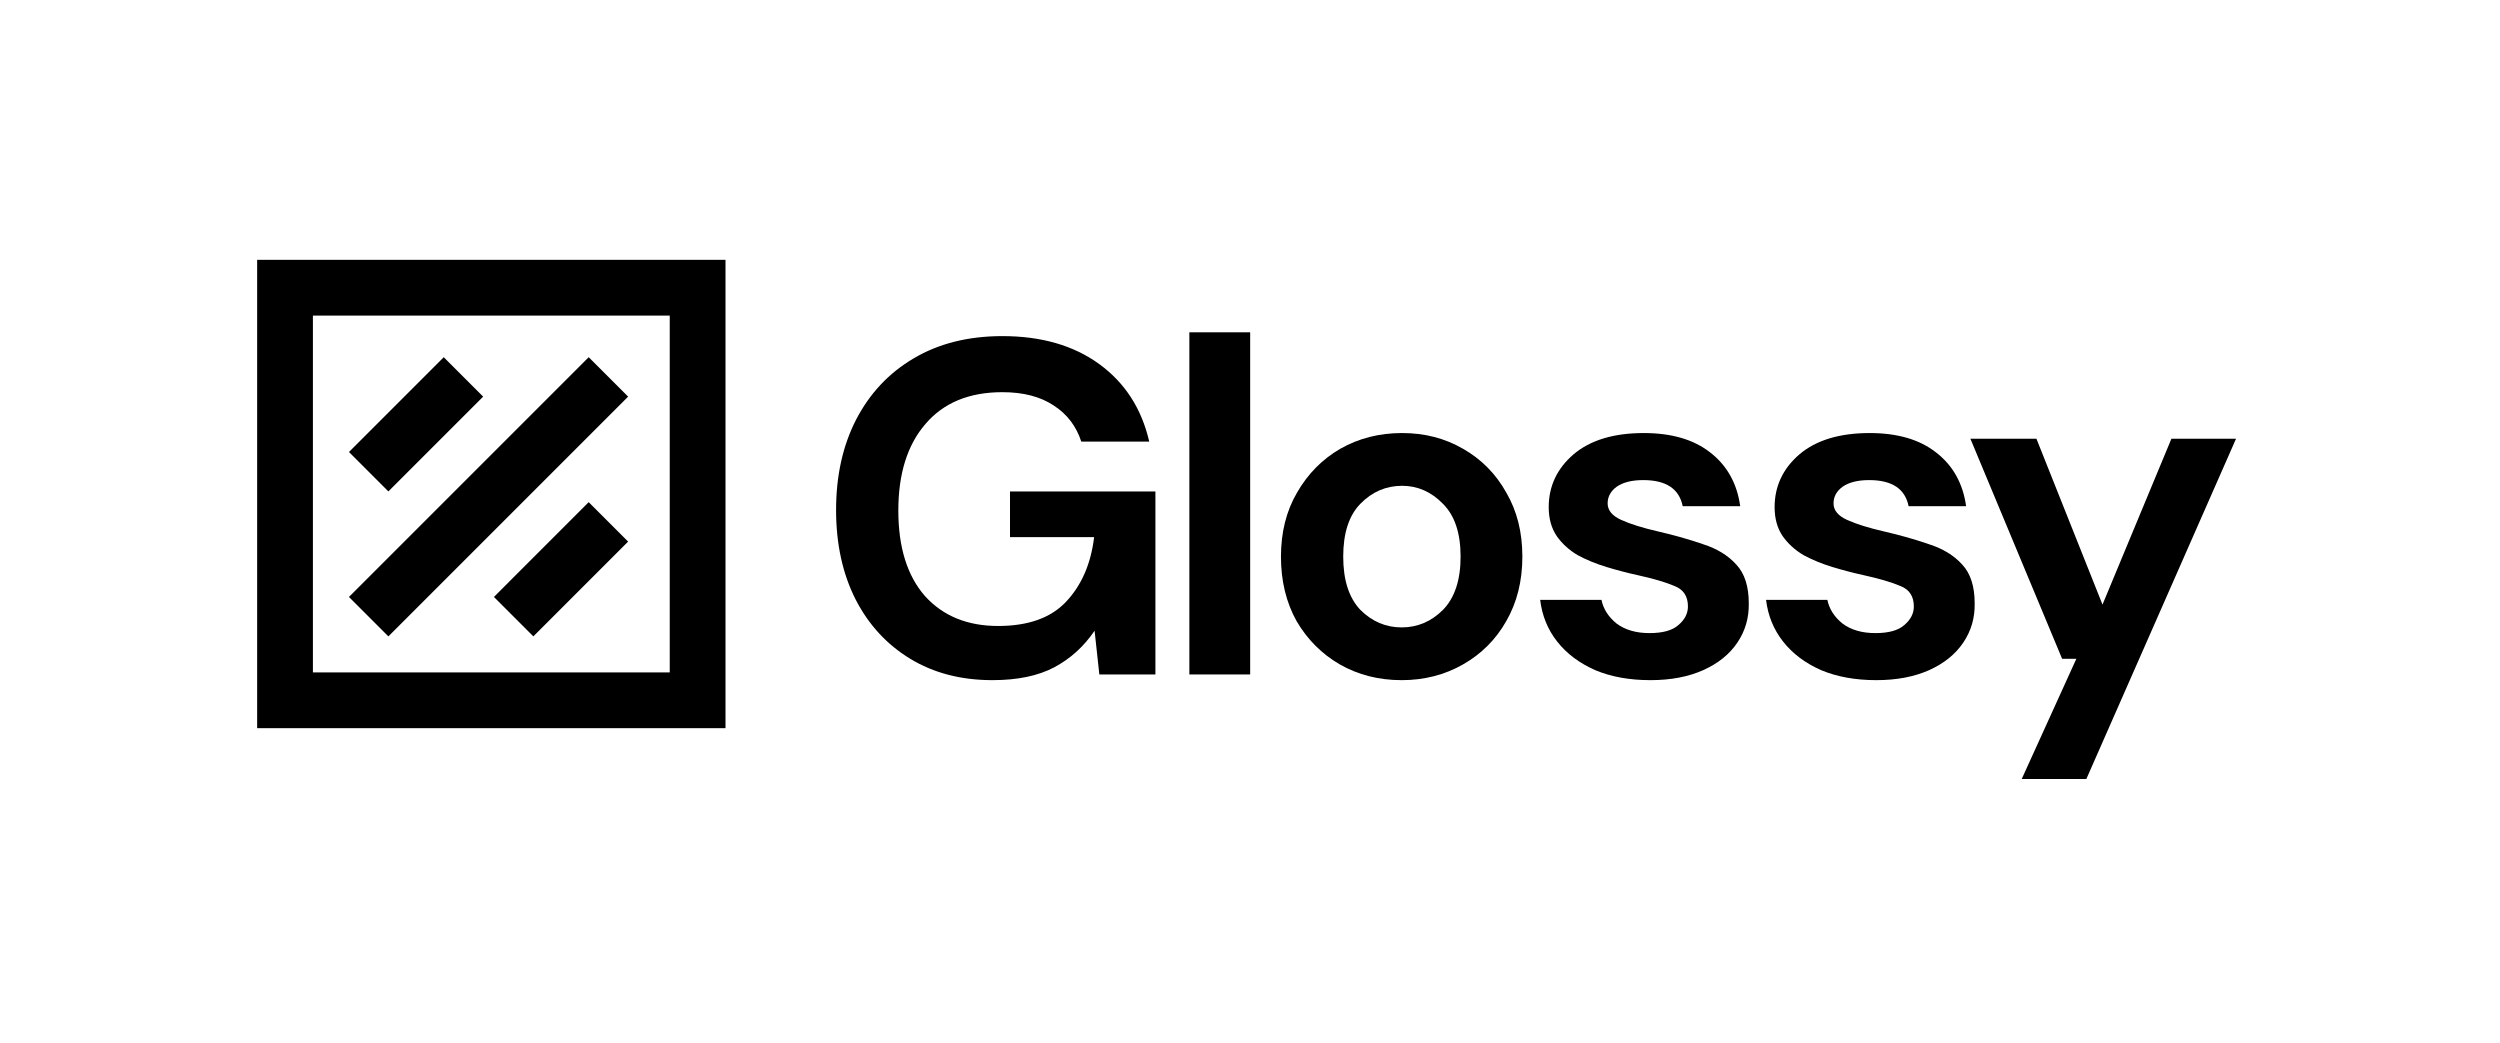 <svg width="187" height="78" viewBox="0 0 187 78" fill="none" xmlns="http://www.w3.org/2000/svg">
<path d="M74.233 50.875C71.887 50.875 69.837 50.342 68.084 49.276C66.33 48.209 64.968 46.728 63.996 44.833C63.025 42.913 62.539 40.686 62.539 38.15C62.539 35.591 63.037 33.34 64.032 31.397C65.051 29.43 66.484 27.902 68.333 26.812C70.205 25.698 72.42 25.141 74.98 25.141C77.894 25.141 80.311 25.84 82.231 27.238C84.15 28.636 85.394 30.568 85.963 33.032H80.88C80.501 31.871 79.814 30.971 78.818 30.331C77.823 29.667 76.543 29.335 74.98 29.335C72.491 29.335 70.572 30.129 69.221 31.717C67.871 33.281 67.195 35.437 67.195 38.186C67.195 40.935 67.859 43.067 69.186 44.584C70.537 46.077 72.361 46.823 74.66 46.823C76.911 46.823 78.605 46.219 79.742 45.01C80.903 43.778 81.603 42.167 81.84 40.176H75.548V36.764H86.425V50.449H82.231L81.875 47.179C81.069 48.363 80.062 49.276 78.854 49.916C77.645 50.555 76.105 50.875 74.233 50.875Z" fill="black"/>
<path d="M88.964 50.449V24.857H93.513V50.449H88.964Z" fill="black"/>
<path d="M104.845 50.875C103.138 50.875 101.598 50.484 100.224 49.702C98.873 48.92 97.795 47.842 96.989 46.468C96.207 45.07 95.816 43.458 95.816 41.634C95.816 39.809 96.219 38.21 97.025 36.835C97.831 35.437 98.909 34.347 100.259 33.565C101.634 32.783 103.174 32.392 104.88 32.392C106.563 32.392 108.079 32.783 109.43 33.565C110.804 34.347 111.882 35.437 112.664 36.835C113.47 38.21 113.873 39.809 113.873 41.634C113.873 43.458 113.47 45.07 112.664 46.468C111.882 47.842 110.804 48.92 109.43 49.702C108.055 50.484 106.527 50.875 104.845 50.875ZM104.845 46.93C106.029 46.93 107.06 46.491 107.937 45.615C108.814 44.714 109.252 43.387 109.252 41.634C109.252 39.88 108.814 38.565 107.937 37.688C107.06 36.788 106.041 36.338 104.88 36.338C103.672 36.338 102.629 36.788 101.752 37.688C100.899 38.565 100.473 39.88 100.473 41.634C100.473 43.387 100.899 44.714 101.752 45.615C102.629 46.491 103.66 46.93 104.845 46.93Z" fill="black"/>
<path d="M123.45 50.875C121.886 50.875 120.512 50.626 119.327 50.129C118.142 49.607 117.194 48.897 116.483 47.996C115.772 47.096 115.346 46.053 115.204 44.868H119.789C119.931 45.555 120.31 46.148 120.926 46.645C121.566 47.119 122.384 47.356 123.379 47.356C124.374 47.356 125.097 47.155 125.547 46.752C126.021 46.349 126.258 45.887 126.258 45.366C126.258 44.608 125.926 44.098 125.263 43.837C124.599 43.553 123.675 43.281 122.49 43.02C121.732 42.854 120.962 42.653 120.18 42.416C119.398 42.179 118.675 41.883 118.012 41.527C117.372 41.148 116.851 40.674 116.448 40.105C116.045 39.513 115.844 38.79 115.844 37.937C115.844 36.373 116.46 35.058 117.692 33.992C118.948 32.925 120.701 32.392 122.952 32.392C125.038 32.392 126.696 32.878 127.929 33.849C129.184 34.821 129.931 36.16 130.168 37.866H125.867C125.606 36.563 124.623 35.911 122.917 35.911C122.064 35.911 121.4 36.077 120.926 36.409C120.476 36.74 120.251 37.155 120.251 37.653C120.251 38.174 120.595 38.589 121.282 38.897C121.969 39.205 122.881 39.489 124.019 39.75C125.251 40.034 126.376 40.354 127.395 40.709C128.438 41.041 129.267 41.551 129.883 42.238C130.5 42.901 130.808 43.861 130.808 45.117C130.831 46.207 130.547 47.19 129.955 48.067C129.362 48.944 128.509 49.631 127.395 50.129C126.282 50.626 124.967 50.875 123.45 50.875Z" fill="black"/>
<path d="M140.347 50.875C138.783 50.875 137.409 50.626 136.224 50.129C135.039 49.607 134.092 48.897 133.381 47.996C132.67 47.096 132.243 46.053 132.101 44.868H136.686C136.828 45.555 137.208 46.148 137.824 46.645C138.463 47.119 139.281 47.356 140.276 47.356C141.271 47.356 141.994 47.155 142.444 46.752C142.918 46.349 143.155 45.887 143.155 45.366C143.155 44.608 142.824 44.098 142.16 43.837C141.497 43.553 140.572 43.281 139.388 43.02C138.629 42.854 137.859 42.653 137.077 42.416C136.295 42.179 135.573 41.883 134.909 41.527C134.269 41.148 133.748 40.674 133.345 40.105C132.942 39.513 132.741 38.79 132.741 37.937C132.741 36.373 133.357 35.058 134.589 33.992C135.845 32.925 137.599 32.392 139.85 32.392C141.935 32.392 143.594 32.878 144.826 33.849C146.082 34.821 146.828 36.16 147.065 37.866H142.764C142.504 36.563 141.52 35.911 139.814 35.911C138.961 35.911 138.298 36.077 137.824 36.409C137.373 36.74 137.148 37.155 137.148 37.653C137.148 38.174 137.492 38.589 138.179 38.897C138.866 39.205 139.779 39.489 140.916 39.75C142.148 40.034 143.274 40.354 144.293 40.709C145.335 41.041 146.165 41.551 146.781 42.238C147.397 42.901 147.705 43.861 147.705 45.117C147.729 46.207 147.444 47.19 146.852 48.067C146.259 48.944 145.406 49.631 144.293 50.129C143.179 50.626 141.864 50.875 140.347 50.875Z" fill="black"/>
<path d="M151.225 58.268L155.312 49.276H154.246L147.386 32.819H152.326L157.267 45.224L162.421 32.819H167.255L156.059 58.268H151.225Z" fill="black"/>
<path d="M29.05 47.601L46.983 29.668L44.034 26.719L26.101 44.652L29.05 47.601Z" fill="black"/>
<path d="M36.14 29.668L29.05 36.758L26.101 33.809L33.191 26.719L36.14 29.668Z" fill="black"/>
<path d="M39.894 47.601L46.983 40.511L44.034 37.562L36.945 44.652L39.894 47.601Z" fill="black"/>
<path fill-rule="evenodd" clip-rule="evenodd" d="M19.235 54.467V19.435H54.267V54.467H19.235ZM23.405 23.606H50.096V50.297H23.405V23.606Z" fill="black"/>
</svg>

